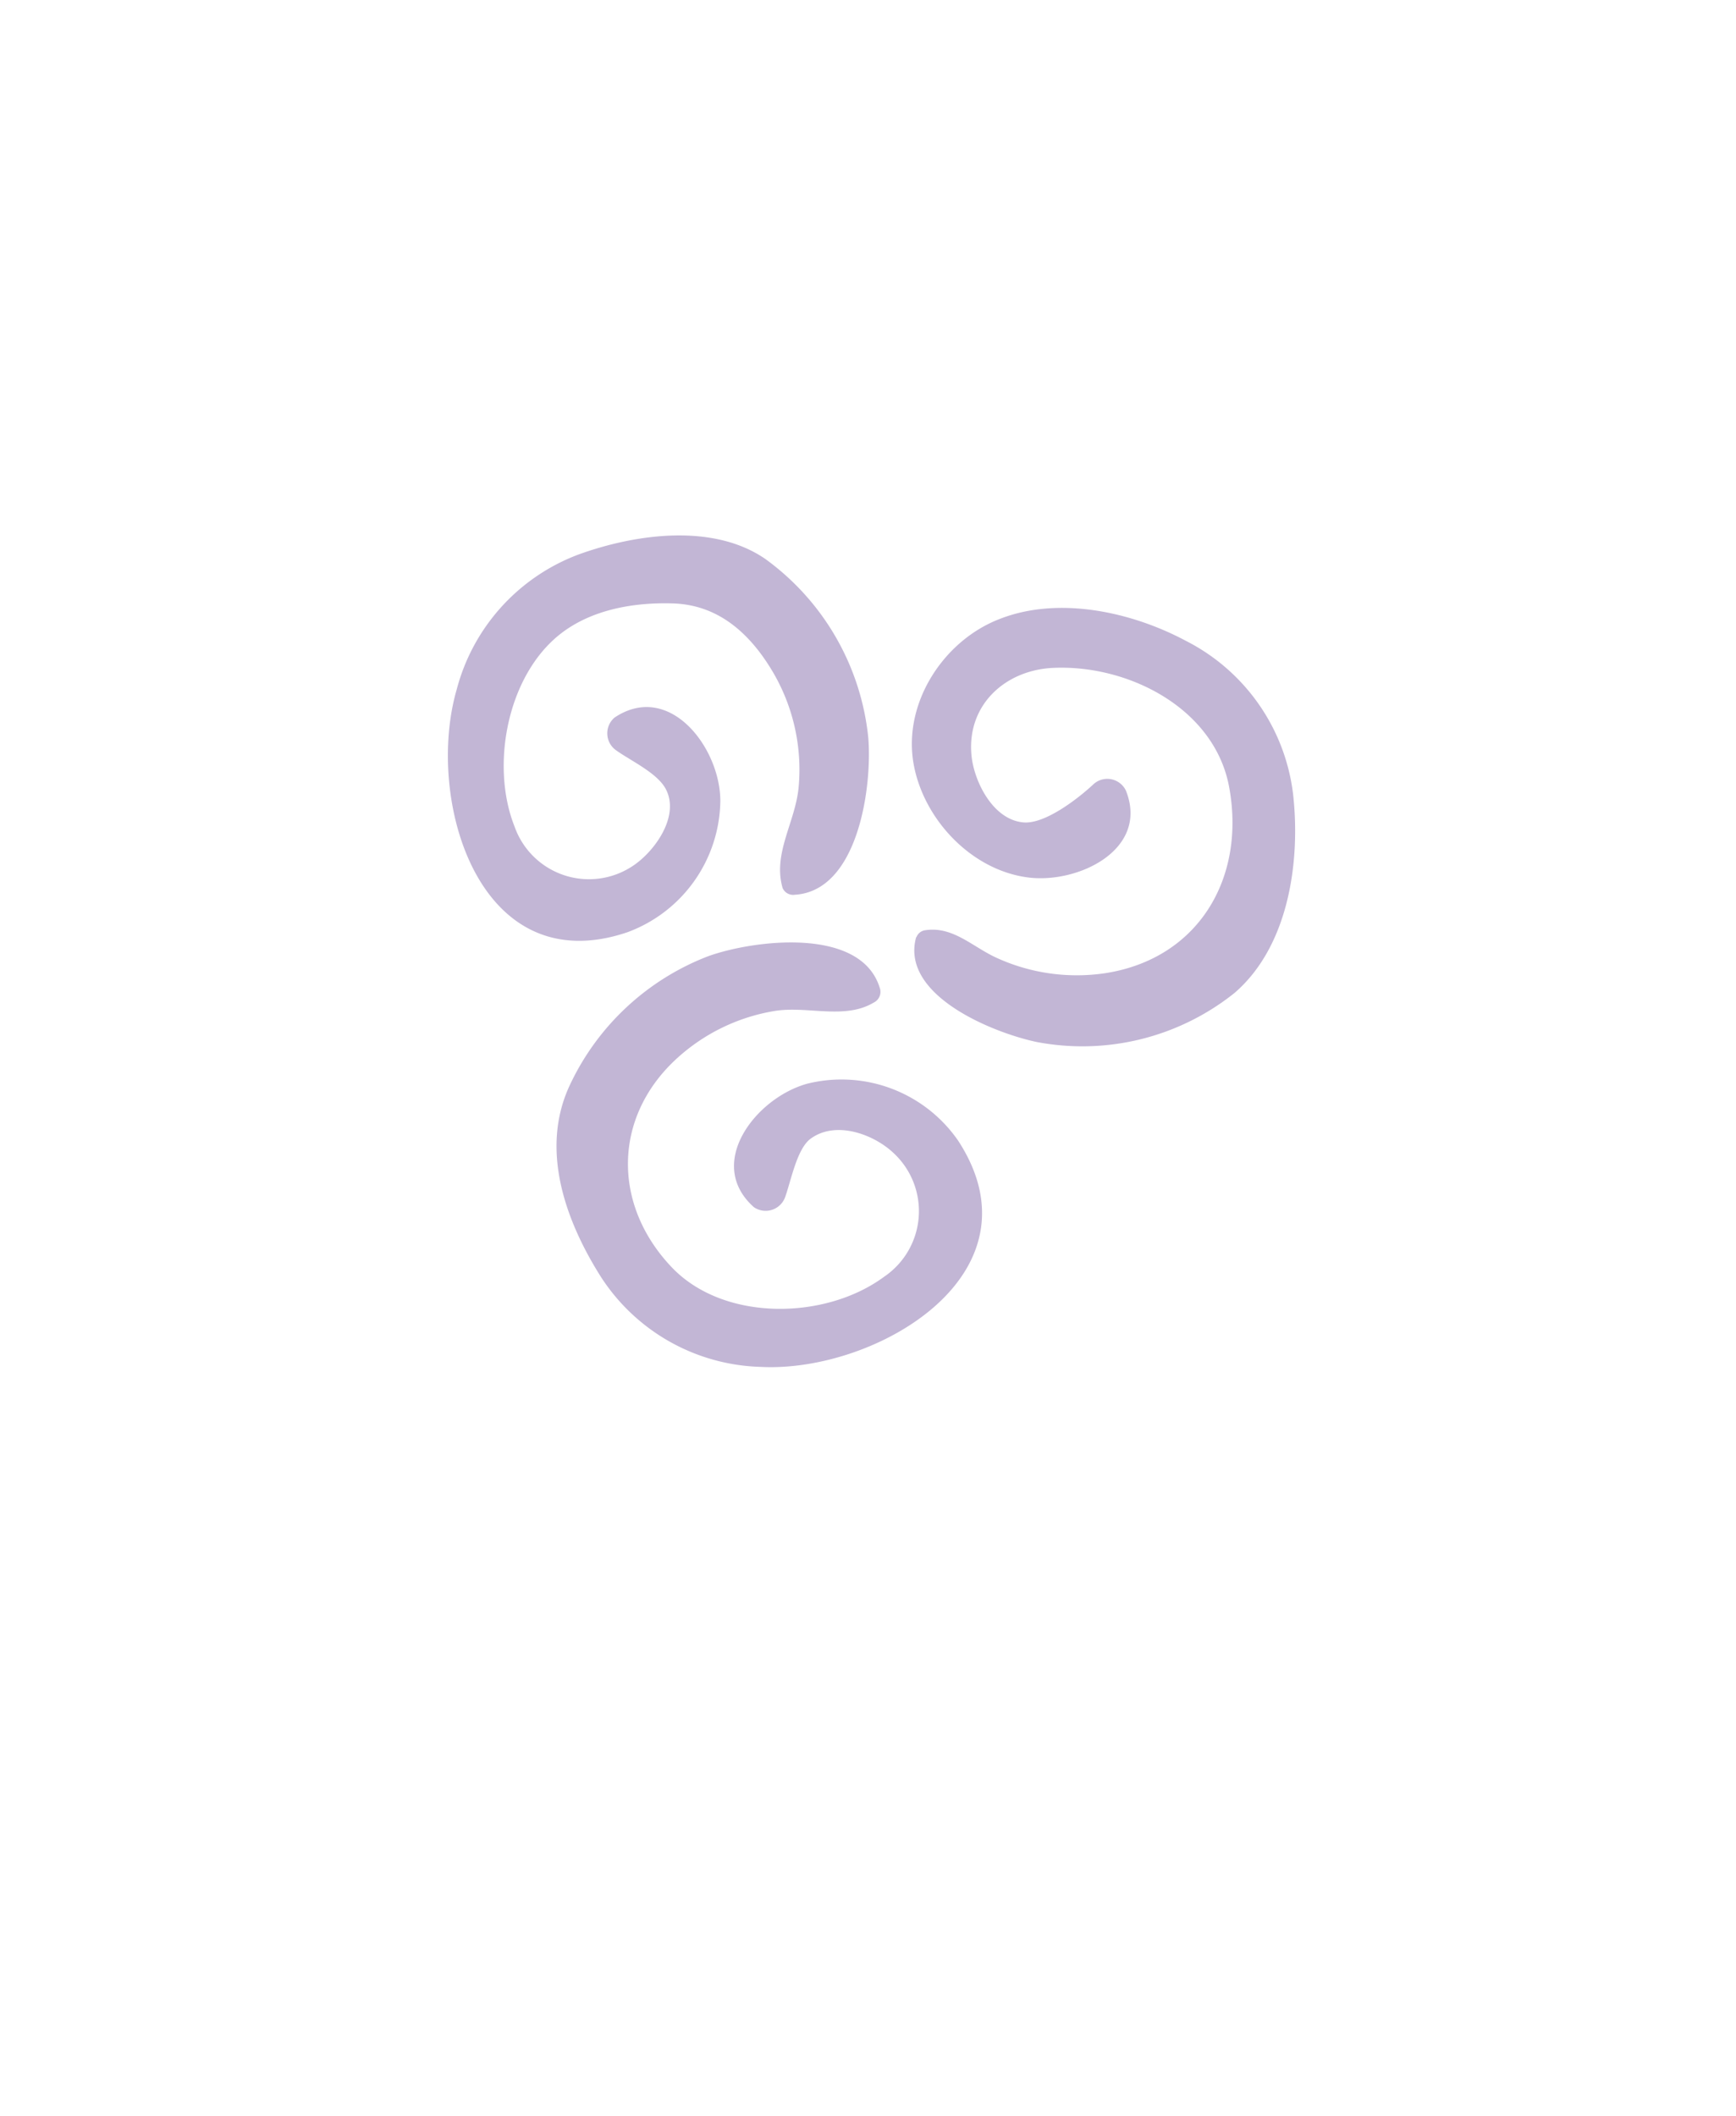 <svg xmlns="http://www.w3.org/2000/svg" viewBox="0 0 160 195"><defs><style>.cls-1{isolation:isolate;}.cls-2{fill:#c2b6d5;}.cls-3{fill:none;mix-blend-mode:multiply;}</style></defs><g class="cls-1"><g id="Layer_2" data-name="Layer 2"><g id="Variación_B" data-name="Variación B"><g id="AssetsB2"><g id="HamA2"><path class="cls-2" d="M73.25,82.46c5.89-.35,7.16-10.09,6.77-14.53a23.25,23.25,0,0,0-9.46-16.4c-4.82-3.34-12-2.33-17.26-.42A18.22,18.22,0,0,0,42.09,63.55c-2.92,10.08,2,27,15.72,22.37a13.08,13.08,0,0,0,8.58-12.1c0-4.9-4.69-11.07-9.75-7.69a1.91,1.91,0,0,0,.12,3c1.39,1,3.88,2.13,4.63,3.64,1.28,2.54-1.15,5.81-3.14,7.08a7.27,7.27,0,0,1-10.83-3.69c-2.23-5.62-.67-13.89,4.22-17.73,2.88-2.26,6.78-2.93,10.36-2.82,4.18.12,7.09,2.73,9.19,6.25a17.74,17.74,0,0,1,2.42,10.65c-.29,3.25-2.41,6.12-1.48,9.33a1.06,1.06,0,0,0,1.12.62Z"/><path class="cls-2" d="M84.44,86.36c-1.5,5.38,7.12,8.83,11.11,9.67a22.45,22.45,0,0,0,18.23-4.52c5-4.31,6.09-12.11,5.4-18.31a18.3,18.3,0,0,0-9.9-14.15c-5-2.67-11.73-4.14-17.16-2-5.19,2-8.93,7.78-7.91,13.39.92,5.07,5.3,9.73,10.5,10.42,4.62.62,11.23-2.55,9.06-8a1.9,1.9,0,0,0-2.93-.64c-1.45,1.36-4.53,3.76-6.53,3.57-2.79-.25-4.53-3.75-4.77-6.15-.46-4.67,3.11-7.9,7.55-8.09,7-.31,15,3.82,16.23,11.18,1.44,8.28-2.9,15.57-11.34,16.94a17.77,17.77,0,0,1-10-1.34c-2.29-1-4.1-3-6.71-2.6a1,1,0,0,0-.81.65Z"/><path class="cls-2" d="M81.07,91c-1.77-5.63-11.64-4.37-15.79-2.88A23.32,23.32,0,0,0,52.52,100c-2.76,5.87-.46,12.42,2.86,17.67a18.13,18.13,0,0,0,14.7,8.3c10.62.57,26.25-8.56,18.22-20.86a13.07,13.07,0,0,0-13.89-5.24c-4.72,1.29-9.46,7.34-4.93,11.38a1.91,1.91,0,0,0,2.87-.89c.55-1.5,1.08-4.46,2.35-5.41,2.32-1.71,5.79-.43,7.62,1.28a7.3,7.3,0,0,1-.83,11.43c-5.4,4-14.77,4.17-19.57-.86-5.49-5.76-5.41-13.79.35-19.15a17.58,17.58,0,0,1,9.13-4.48c3-.49,6.44.83,9.12-.77A1.1,1.1,0,0,0,81.07,91Z"/></g></g></g><g id="PixelsASSETS"><g id="Pierna"><rect class="cls-3" width="160" height="195"/></g></g></g></g></svg>